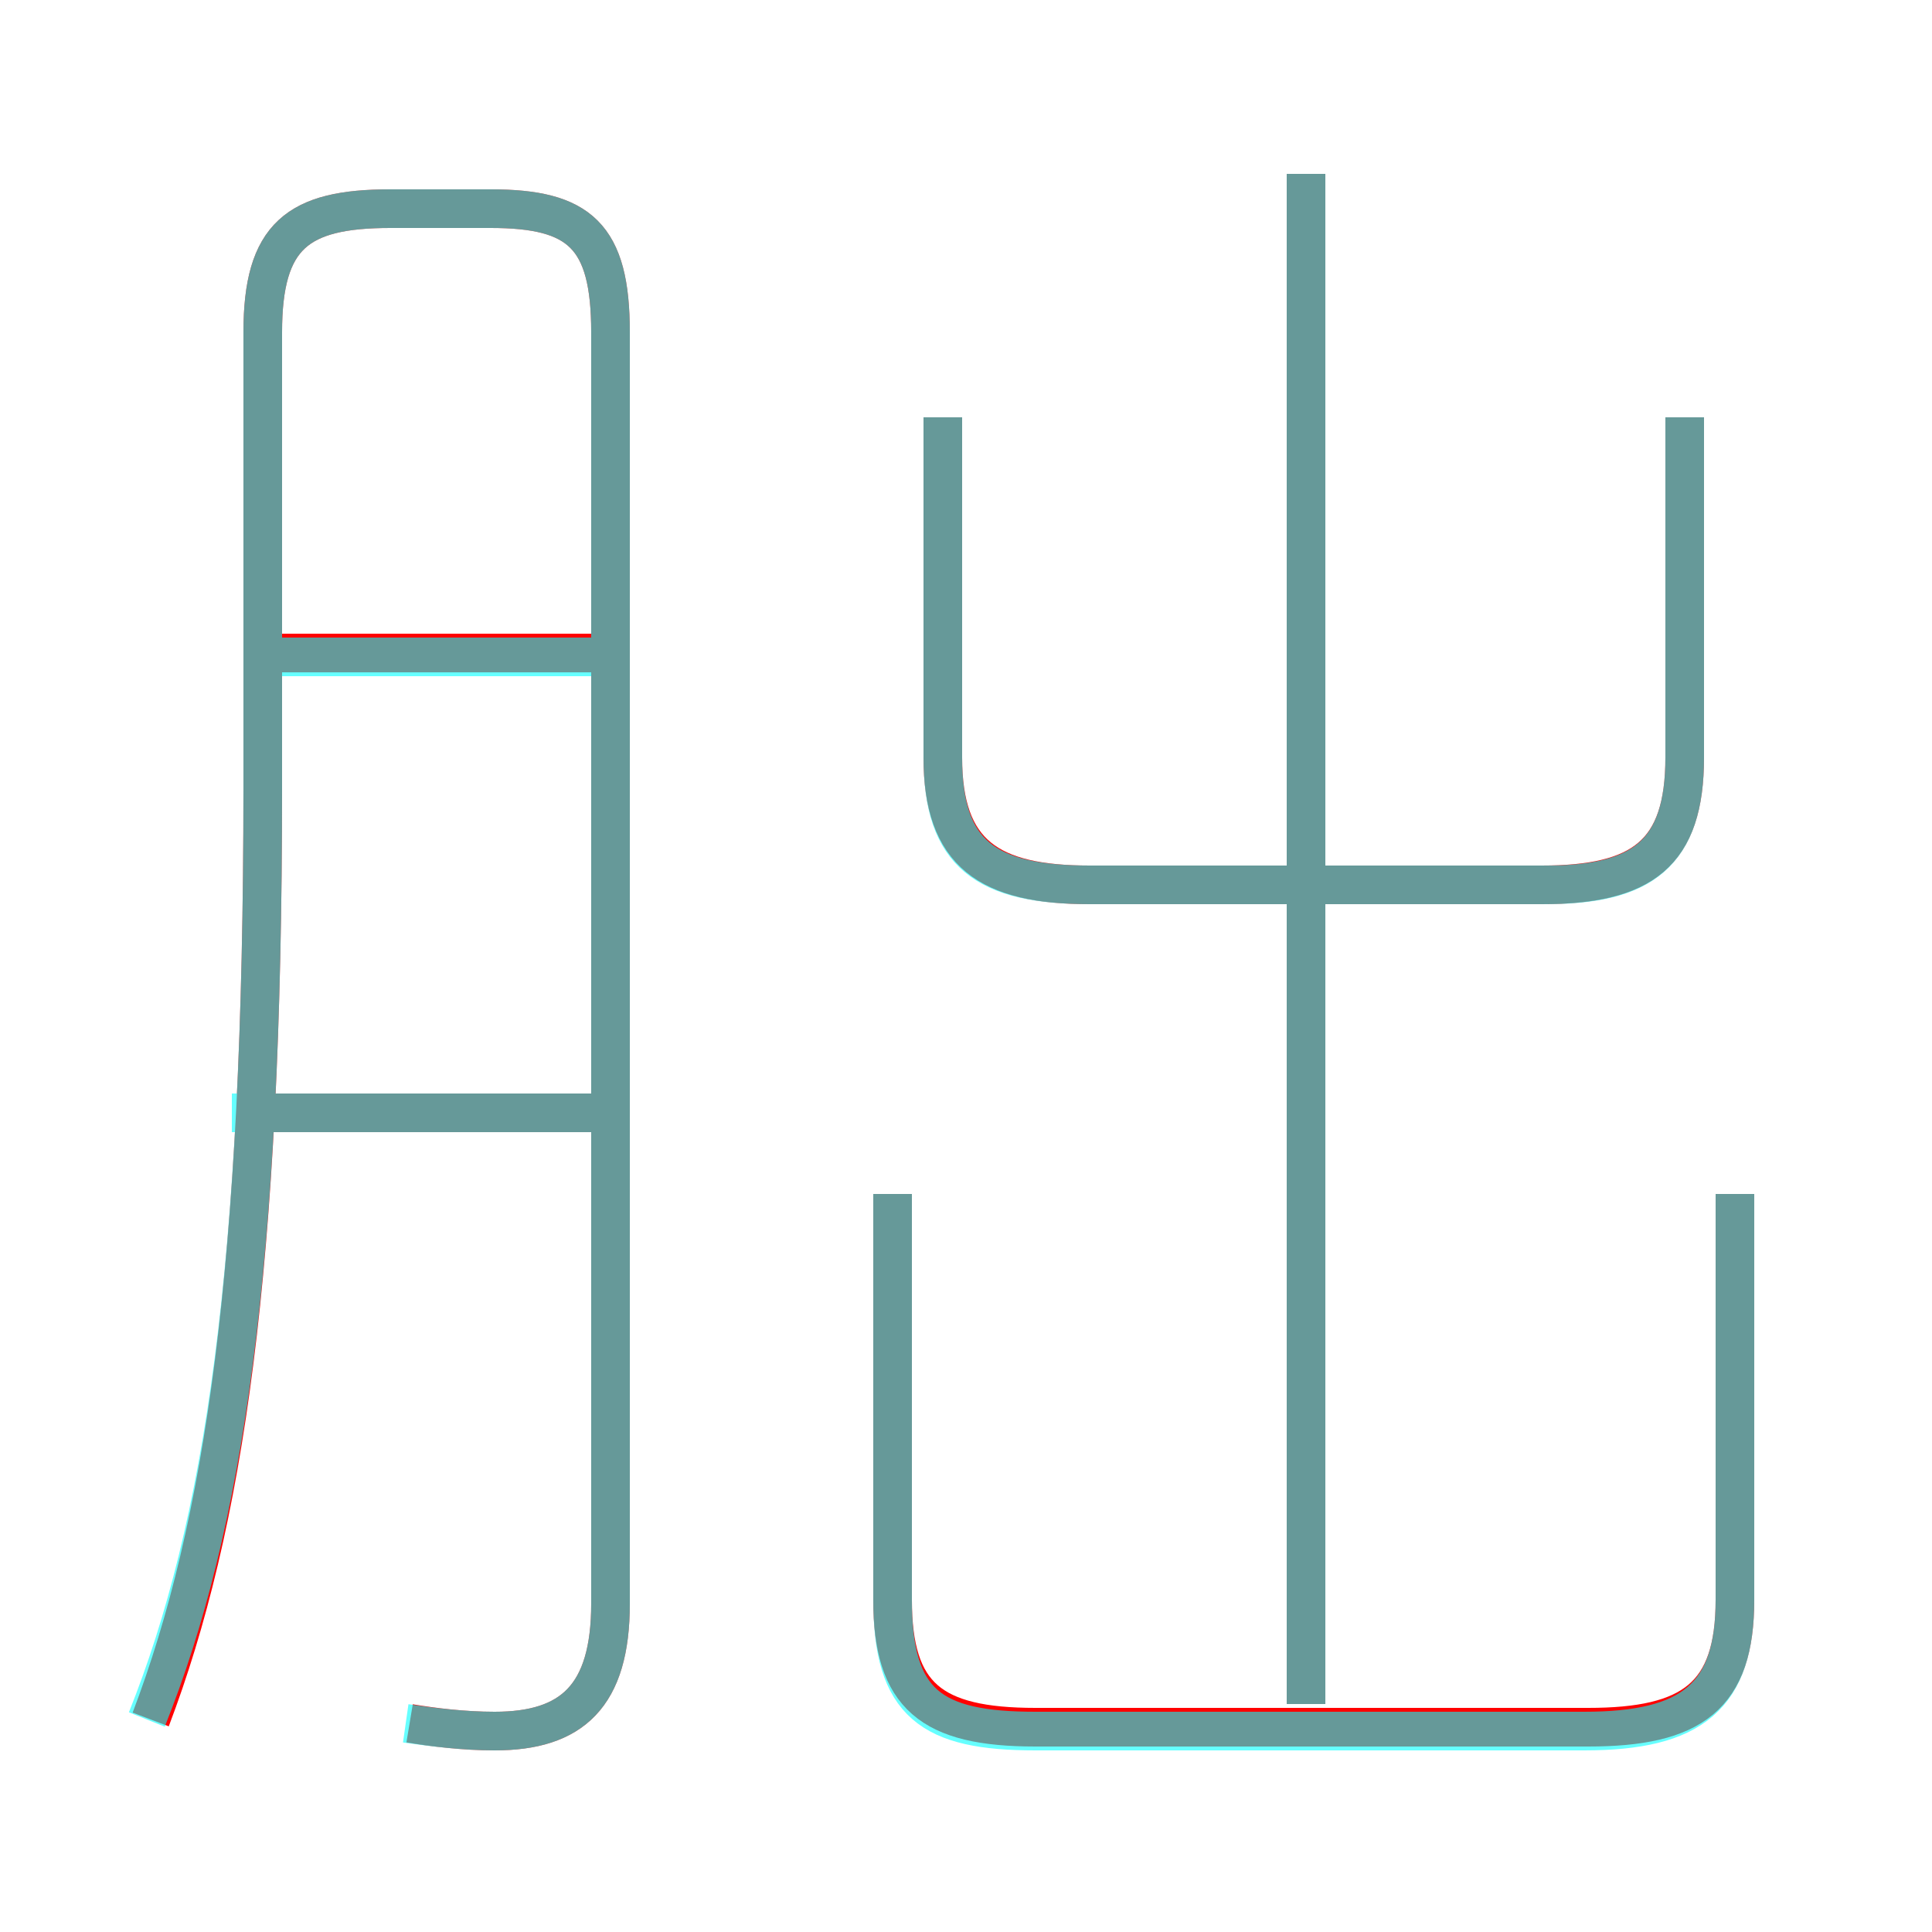 <?xml version='1.0' encoding='utf8'?>
<svg viewBox="0.0 -6.0 50.0 50.0" version="1.1" xmlns="http://www.w3.org/2000/svg">
<rect x="0.0" y="-6.0" width="50.0" height="50.0" fill="#333333" stroke="none"/>
<rect x="-1000" y="-1000" width="2000" height="2000" stroke="white" fill="white"/>
<g style="fill:none;stroke:rgba(255, 0, 0, 1);  stroke-width:1"><path d="M 10.6 0.6 C 11.2 0.7 12.0 0.8 12.8 0.8 C 14.8 0.8 15.8 -0.1 15.8 -2.5 L 15.8 -35.4 C 15.8 -37.9 15.0 -38.6 12.7 -38.6 L 10.1 -38.6 C 7.7 -38.6 6.8 -37.9 6.8 -35.4 L 6.8 -23.6 C 6.8 -11.2 5.8 -4.5 3.9 0.5 M 15.3 -15.2 L 6.3 -15.2 M 15.3 -27.1 L 6.5 -27.1 M 23.1 -13.1 L 23.1 -2.6 C 23.1 -0.1 24.1 0.7 26.8 0.7 L 41.1 0.7 C 43.8 0.7 44.9 -0.1 44.9 -2.6 L 44.9 -13.1 M 33.8 0.1 L 33.8 -39.5 M 24.4 -33.2 L 24.4 -24.4 C 24.4 -21.9 25.6 -21.1 28.2 -21.1 L 39.9 -21.1 C 42.5 -21.1 43.6 -21.9 43.6 -24.4 L 43.6 -33.2" transform="translate(0.0 38.0)" />
</g>
<g style="fill:none;stroke:rgba(0, 255, 255, 0.6);  stroke-width:1">
<path d="M 10.5 0.6 C 11.2 0.7 12.0 0.8 12.8 0.8 C 14.8 0.8 15.8 -0.1 15.8 -2.5 L 15.8 -35.4 C 15.8 -37.9 15.0 -38.6 12.7 -38.6 L 10.1 -38.6 C 7.7 -38.6 6.8 -37.9 6.8 -35.4 L 6.8 -23.6 C 6.8 -11.2 5.8 -4.5 3.8 0.5 M 15.6 -15.2 L 6.0 -15.2 M 23.1 -13.1 L 23.1 -2.6 C 23.1 0.1 24.1 0.8 26.8 0.8 L 41.0 0.8 C 43.8 0.8 44.9 -0.1 44.9 -2.6 L 44.9 -13.1 M 15.6 -27.0 L 6.5 -27.0 M 33.8 0.1 L 33.8 -39.5 M 24.4 -33.2 L 24.4 -24.4 C 24.4 -21.9 25.5 -21.1 28.2 -21.1 L 40.0 -21.1 C 42.5 -21.1 43.6 -21.9 43.6 -24.4 L 43.6 -33.2" transform="translate(0.0 38.0)" />
</g>
</svg>